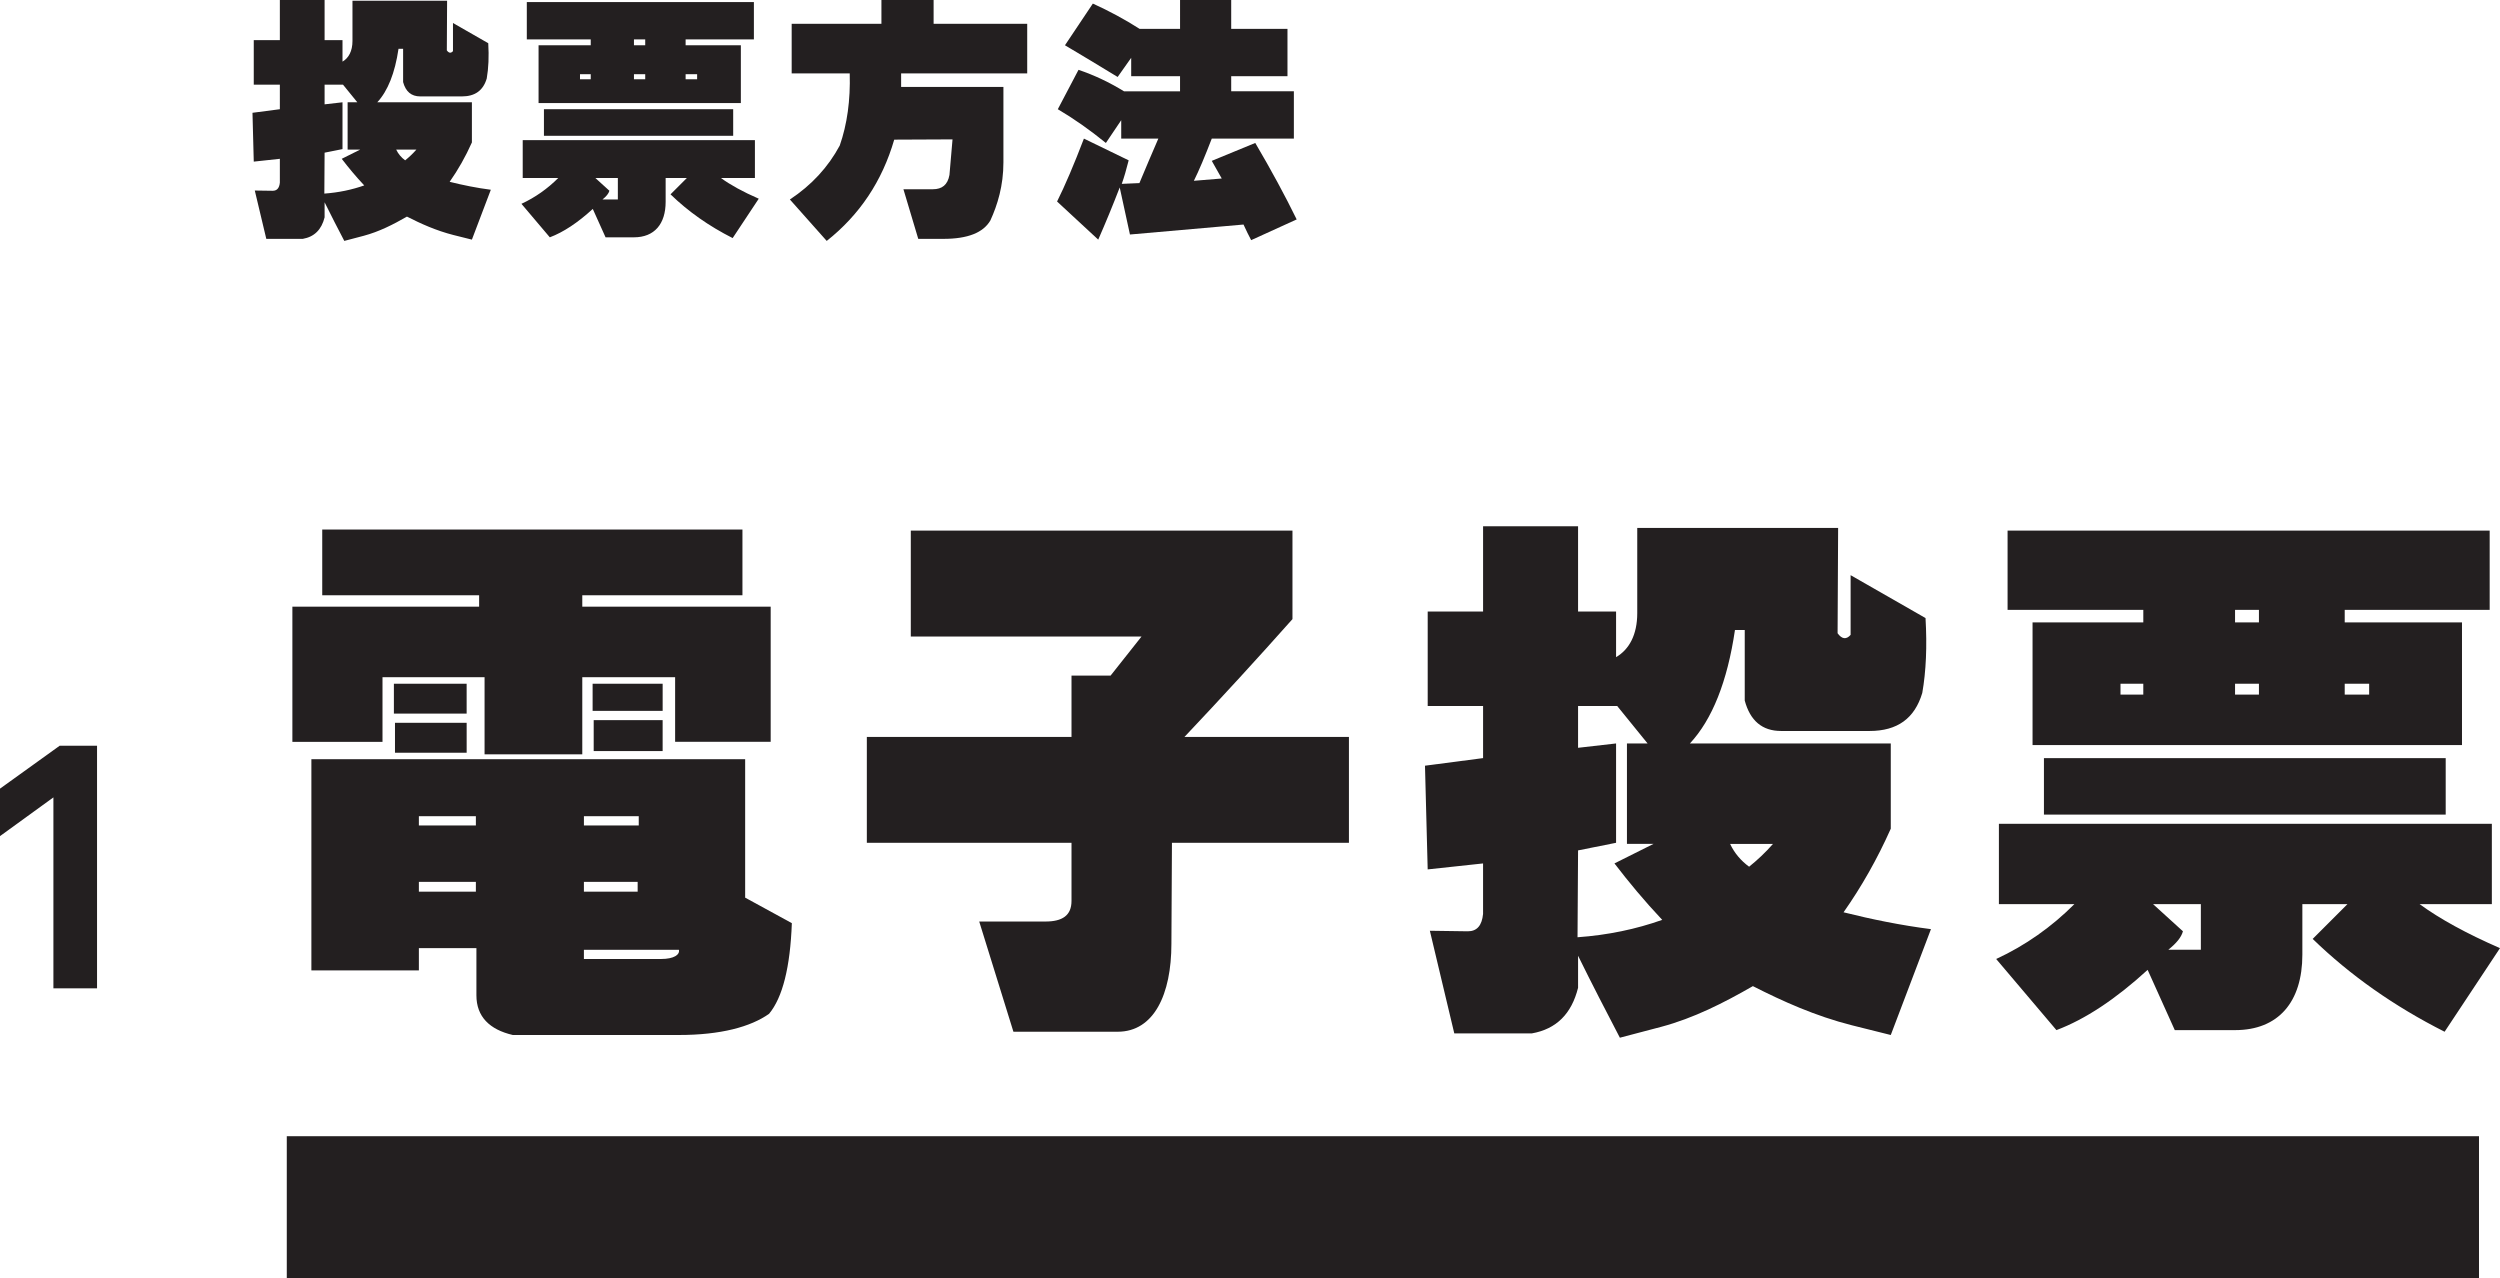 <?xml version="1.0" encoding="utf-8"?>
<!-- Generator: Adobe Illustrator 16.0.0, SVG Export Plug-In . SVG Version: 6.00 Build 0)  -->
<!DOCTYPE svg PUBLIC "-//W3C//DTD SVG 1.1//EN" "http://www.w3.org/Graphics/SVG/1.1/DTD/svg11.dtd">
<svg version="1.1" id="Layer_1" xmlns="http://www.w3.org/2000/svg" xmlns:xlink="http://www.w3.org/1999/xlink" x="0px" y="0px"
	 width="176.013px" height="89.995px" viewBox="0 0 176.013 89.995" enable-background="new 0 0 176.013 89.995"
	 xml:space="preserve">
<g>
	<g>
		<path fill="#231F20" d="M3.76,69.582V56.14L0,58.867v-3.342l4.202-3.022h2.63v17.079H3.76z"/>
		<path fill="#231F20" d="M40.996,42.711H54.26v9.518h-6.728V47.68h-6.536v5.428h-6.88V47.68H26.93v4.549h-6.345v-9.518h13.148
			v-0.803H22.687v-4.625h29.585v4.625H40.996V42.711z M33.542,70.079v-3.325h-4.051v1.566h-7.568V53.452h30.54v9.747l3.287,1.796
			c-0.114,3.097-0.649,5.236-1.605,6.384c-1.3,0.917-3.401,1.49-6.345,1.49H36.104C34.46,72.487,33.542,71.569,33.542,70.079z
			 M27.732,48.139h5.122v2.103h-5.122V48.139z M27.809,50.891h5.046v2.103h-5.046V50.891z M33.504,57.465h-4.013v0.65h4.013V57.465z
			 M33.504,62.09h-4.013v0.688h4.013V62.09z M44.971,57.465h-3.86v0.65h3.86V57.465z M44.895,62.09H41.11v0.688h3.784V62.09z
			 M41.11,67.518h5.428c0.918,0,1.338-0.306,1.262-0.649H41.11V67.518z M41.723,48.139h4.931v1.911h-4.931V48.139z M41.799,50.7
			h4.854v2.179h-4.854V50.7z"/>
		<path fill="#231F20" d="M83.39,51.885h11.582v7.453H82.511l-0.038,7.109c0,3.556-1.224,6.192-3.784,6.192H71.35l-2.408-7.759
			h4.663c1.186,0,1.835-0.421,1.835-1.453v-4.09h-14.41v-7.453h14.41v-4.319h2.752l2.179-2.752H64.125v-7.454h26.871v6.23
			C88.55,46.343,86.027,49.095,83.39,51.885z"/>
		<path fill="#231F20" d="M111.104,37.054v6.001h2.676v3.211c0.918-0.535,1.491-1.567,1.491-3.096v-6.001h14.143l-0.038,7.415
			c0.306,0.421,0.611,0.459,0.917,0.114v-4.204l5.274,3.02c0.115,1.987,0.039,3.746-0.229,5.274
			c-0.535,1.797-1.759,2.676-3.708,2.676h-6.23c-1.338,0-2.179-0.726-2.561-2.141v-4.969h-0.688
			c-0.535,3.632-1.605,6.307-3.173,7.989h14.143v6.001c-0.955,2.141-2.063,4.09-3.325,5.886c1.988,0.497,4.052,0.918,6.154,1.186
			l-2.829,7.453l-2.752-0.688c-2.561-0.65-4.854-1.683-6.956-2.753c-2.064,1.186-4.167,2.256-6.46,2.867l-2.905,0.765
			c-0.955-1.835-1.949-3.746-2.943-5.771v2.255c-0.458,1.835-1.528,2.905-3.249,3.211h-5.466l-1.72-7.225l2.676,0.038
			c0.649,0,0.994-0.42,1.07-1.223v-3.555l-3.899,0.42l-0.19-7.301l4.09-0.535v-3.669h-3.899v-6.651h3.899v-6.001H111.104z
			 M111.104,49.706v2.943l2.676-0.306v6.994l-2.676,0.535l-0.038,6.116c2.141-0.153,4.128-0.573,5.963-1.224
			c-1.261-1.338-2.369-2.676-3.363-3.975l2.752-1.376h-1.873v-7.071h1.452l-2.14-2.638H111.104z M123.146,61.021
			c0.573-0.459,1.146-0.994,1.682-1.605h-3.02C122.113,60.064,122.572,60.6,123.146,61.021z"/>
		<path fill="#231F20" d="M175.438,63.657h-5.083c1.414,1.032,3.287,2.064,5.657,3.097l-3.899,5.886
			c-3.555-1.796-6.65-3.975-9.288-6.536l2.446-2.446h-3.173v3.555c0,3.326-1.682,5.313-4.739,5.313h-4.243l-1.911-4.243
			c-2.255,2.064-4.396,3.479-6.421,4.243l-4.243-5.008c2.064-0.955,3.898-2.255,5.504-3.86h-5.312V58h34.706V63.657z M175.286,42.94
			H165.08v0.879h8.257v8.639h-30.235v-8.639h7.798V42.94h-9.556v-5.581h33.942V42.94z M172.19,57.351h-28.286v-3.976h28.286V57.351z
			 M149.294,48.903h1.605v-0.765h-1.605V48.903z M154.951,63.657h-3.363l2.102,1.911c-0.114,0.421-0.458,0.841-1.031,1.3h2.293
			V63.657z M157.359,43.819h1.682V42.94h-1.682V43.819z M157.359,48.903h1.682v-0.765h-1.682V48.903z M165.08,48.903h1.721v-0.765
			h-1.721V48.903z"/>
	</g>
	<g>
		<path fill="#231F20" d="M22.853,0v2.826h1.261v1.513c0.432-0.252,0.702-0.738,0.702-1.458V0.054h6.662l-0.019,3.493
			c0.145,0.198,0.288,0.216,0.433,0.054V1.62l2.484,1.423c0.055,0.936,0.019,1.765-0.107,2.484
			c-0.252,0.847-0.828,1.261-1.747,1.261h-2.935c-0.63,0-1.026-0.343-1.206-1.009V3.438h-0.324
			c-0.252,1.711-0.757,2.971-1.495,3.764h6.662v2.826c-0.45,1.009-0.972,1.927-1.566,2.773c0.937,0.233,1.909,0.432,2.899,0.558
			l-1.333,3.512l-1.296-0.324c-1.207-0.307-2.287-0.792-3.277-1.297c-0.972,0.559-1.963,1.062-3.043,1.351l-1.368,0.36
			c-0.45-0.864-0.918-1.765-1.387-2.719v1.062c-0.216,0.864-0.72,1.368-1.53,1.512h-2.575l-0.81-3.402l1.26,0.018
			c0.307,0,0.469-0.198,0.505-0.576v-1.675l-1.837,0.198l-0.09-3.438l1.927-0.252V5.96h-1.837V2.826h1.837V0H22.853z M22.853,5.96
			v1.386l1.261-0.144v3.295l-1.261,0.252l-0.018,2.881c1.008-0.072,1.944-0.271,2.809-0.576c-0.594-0.63-1.116-1.261-1.584-1.873
			l1.296-0.647h-0.882V7.202h0.684L24.149,5.96H22.853z M28.524,11.289c0.271-0.216,0.54-0.468,0.792-0.756h-1.422
			C28.038,10.839,28.255,11.091,28.524,11.289z"/>
		<path fill="#231F20" d="M53.15,12.531h-2.395c0.666,0.486,1.549,0.973,2.665,1.459l-1.837,2.772
			c-1.675-0.847-3.133-1.873-4.375-3.079l1.152-1.152h-1.495v1.675c0,1.566-0.792,2.503-2.232,2.503h-1.998l-0.9-1.999
			c-1.062,0.973-2.07,1.639-3.025,1.999l-1.998-2.359c0.972-0.45,1.836-1.062,2.593-1.818h-2.503V9.866H53.15V12.531z M53.078,2.772
			h-4.807v0.414h3.889v4.069H37.918V3.187h3.673V2.772H37.09V0.144h15.988V2.772z M51.62,9.561H38.296V7.688H51.62V9.561z
			 M40.835,5.581h0.756V5.222h-0.756V5.581z M43.5,12.531h-1.585l0.99,0.9c-0.054,0.198-0.216,0.396-0.486,0.612H43.5V12.531z
			 M44.634,3.187h0.793V2.772h-0.793V3.187z M44.634,5.581h0.793V5.222h-0.793V5.581z M48.271,5.581h0.81V5.222h-0.81V5.581z"/>
		<path fill="#231F20" d="M62.057,1.674V0h3.674v1.674h6.59v3.493h-8.877c0,0.343,0,0.666,0,0.954h7.202v5.312
			c0,1.639-0.414,2.989-0.918,4.088c-0.504,0.864-1.603,1.296-3.295,1.296h-1.783l-1.044-3.493h2.07
			c0.648,0,1.045-0.306,1.171-1.008l0.216-2.503l-4.105,0.019c-0.846,2.916-2.431,5.293-4.753,7.13l-2.593-2.917
			c1.53-1.009,2.7-2.287,3.511-3.799c0.522-1.495,0.756-3.188,0.702-5.078h-4.087V1.674H62.057z"/>
		<path fill="#231F20" d="M90.645,5.365h-3.962v1.062h4.412v3.331h-5.78c-0.486,1.26-0.9,2.25-1.26,2.971l1.962-0.162
			c-0.233-0.414-0.468-0.828-0.702-1.242l3.062-1.261c1.134,1.927,2.106,3.728,2.916,5.384l-3.204,1.459
			c-0.162-0.307-0.343-0.667-0.54-1.099l-7.995,0.702l-0.72-3.313c-0.486,1.261-0.99,2.485-1.513,3.674l-2.898-2.684
			c0.558-1.116,1.188-2.593,1.89-4.429l3.151,1.53c-0.162,0.648-0.324,1.206-0.486,1.656l1.242-0.054
			c0.433-1.044,0.883-2.089,1.333-3.133H78.94V8.462l-1.08,1.603c-1.152-0.937-2.286-1.729-3.385-2.376l1.458-2.773
			c1.116,0.378,2.179,0.883,3.205,1.513h3.943V5.365h-3.439V4.069l-0.954,1.35c-1.351-0.828-2.593-1.566-3.709-2.232l1.963-2.935
			c1.152,0.522,2.25,1.116,3.295,1.782h2.845V0h3.601v2.034h3.962V5.365z"/>
	</g>
	<line fill="none" stroke="#231F20" stroke-width="10" stroke-miterlimit="10" x1="20.191" y1="84.995" x2="174.534" y2="84.995"/>
</g>
</svg>
